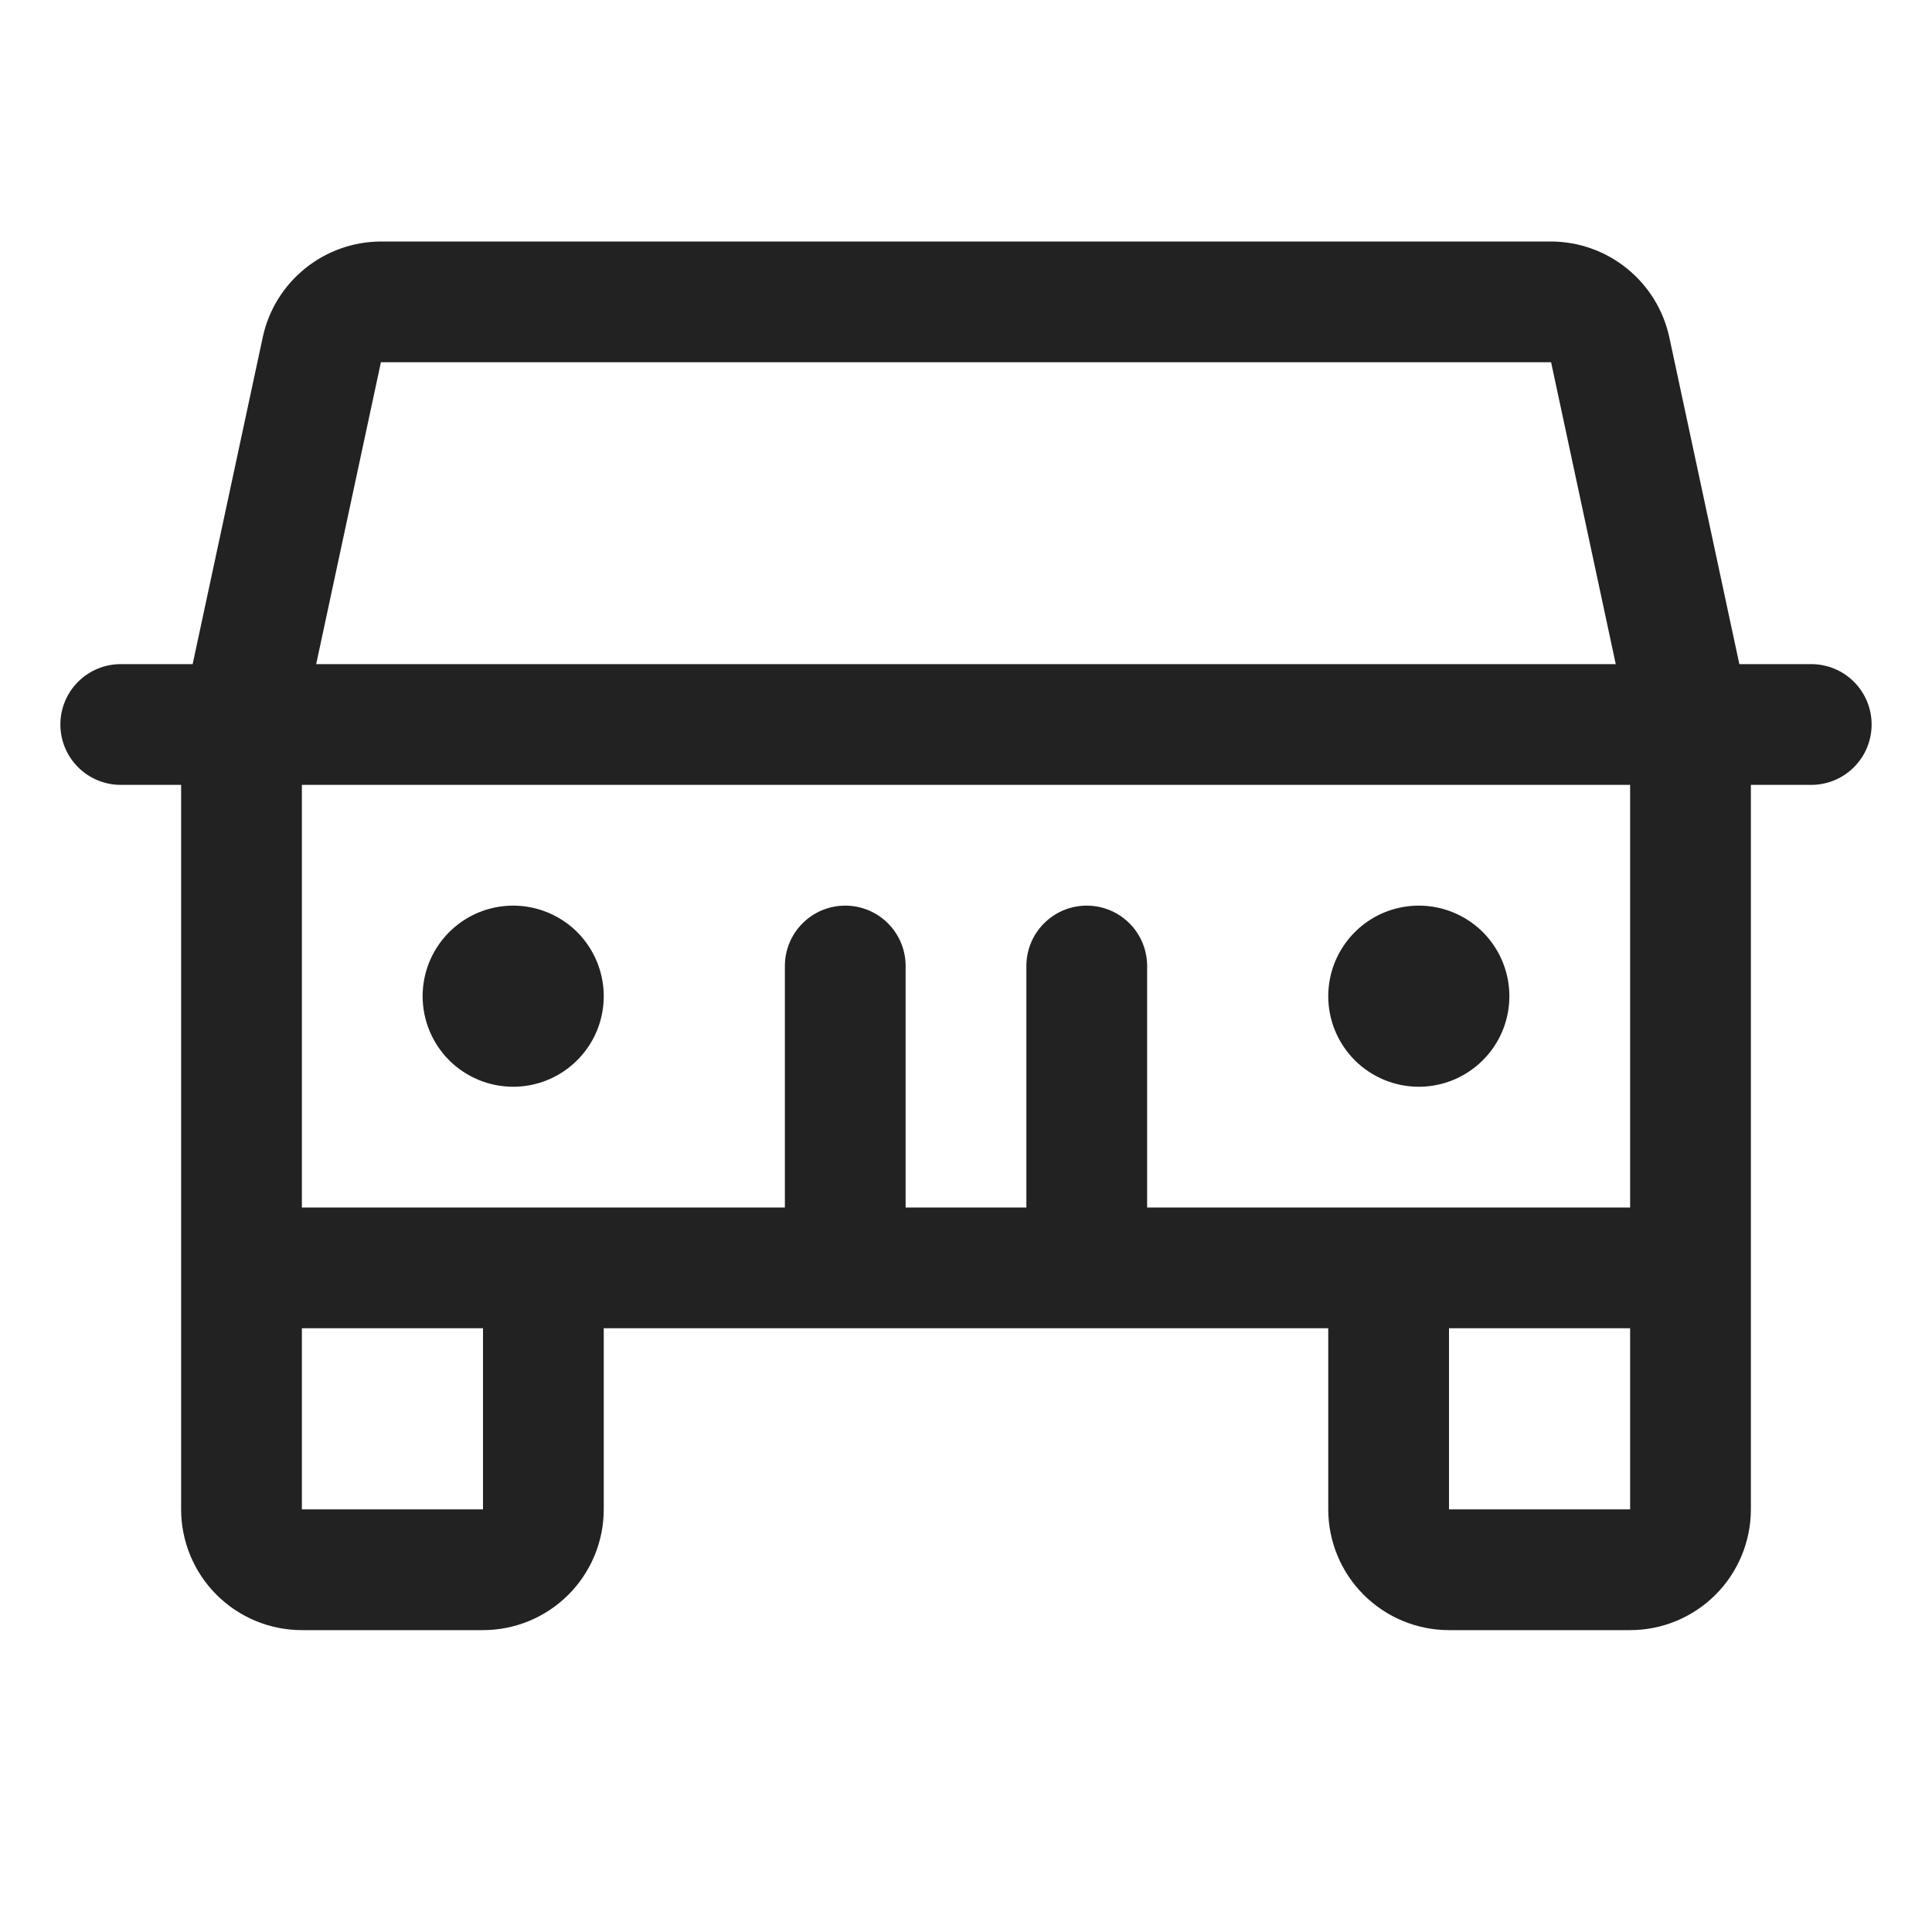 <svg width="32" height="32" viewBox="0 0 32 32" fill="none" xmlns="http://www.w3.org/2000/svg">
<path d="M30 11H28.809L27.648 5.581C27.55 5.134 27.303 4.734 26.947 4.447C26.592 4.159 26.149 4.002 25.691 4H6.309C5.851 4.002 5.408 4.159 5.053 4.447C4.697 4.734 4.45 5.134 4.353 5.581L3.191 11H2C1.735 11 1.48 11.105 1.293 11.293C1.105 11.48 1 11.735 1 12C1 12.265 1.105 12.52 1.293 12.707C1.48 12.895 1.735 13 2 13H3V25C3 25.53 3.211 26.039 3.586 26.414C3.961 26.789 4.47 27 5 27H8C8.53 27 9.039 26.789 9.414 26.414C9.789 26.039 10 25.53 10 25V22H22V25C22 25.53 22.211 26.039 22.586 26.414C22.961 26.789 23.47 27 24 27H27C27.53 27 28.039 26.789 28.414 26.414C28.789 26.039 29 25.53 29 25V13H30C30.265 13 30.52 12.895 30.707 12.707C30.895 12.52 31 12.265 31 12C31 11.735 30.895 11.48 30.707 11.293C30.52 11.105 30.265 11 30 11ZM6.309 6H25.691L26.762 11H5.237L6.309 6ZM8 25H5V22H8V25ZM24 25V22H27V25H24ZM27 20H19V16C19 15.735 18.895 15.48 18.707 15.293C18.52 15.105 18.265 15 18 15C17.735 15 17.48 15.105 17.293 15.293C17.105 15.48 17 15.735 17 16V20H15V16C15 15.735 14.895 15.48 14.707 15.293C14.52 15.105 14.265 15 14 15C13.735 15 13.48 15.105 13.293 15.293C13.105 15.48 13 15.735 13 16V20H5V13H27V20ZM7 16.5C7 16.203 7.088 15.913 7.253 15.667C7.418 15.42 7.652 15.228 7.926 15.114C8.2 15.001 8.502 14.971 8.793 15.029C9.084 15.087 9.351 15.23 9.561 15.439C9.77 15.649 9.913 15.916 9.971 16.207C10.029 16.498 9.999 16.8 9.886 17.074C9.772 17.348 9.58 17.582 9.333 17.747C9.087 17.912 8.797 18 8.5 18C8.102 18 7.721 17.842 7.439 17.561C7.158 17.279 7 16.898 7 16.5ZM22 16.5C22 16.203 22.088 15.913 22.253 15.667C22.418 15.42 22.652 15.228 22.926 15.114C23.2 15.001 23.502 14.971 23.793 15.029C24.084 15.087 24.351 15.23 24.561 15.439C24.77 15.649 24.913 15.916 24.971 16.207C25.029 16.498 24.999 16.8 24.886 17.074C24.772 17.348 24.58 17.582 24.333 17.747C24.087 17.912 23.797 18 23.5 18C23.102 18 22.721 17.842 22.439 17.561C22.158 17.279 22 16.898 22 16.5Z" fill="#222222"/>
</svg>
